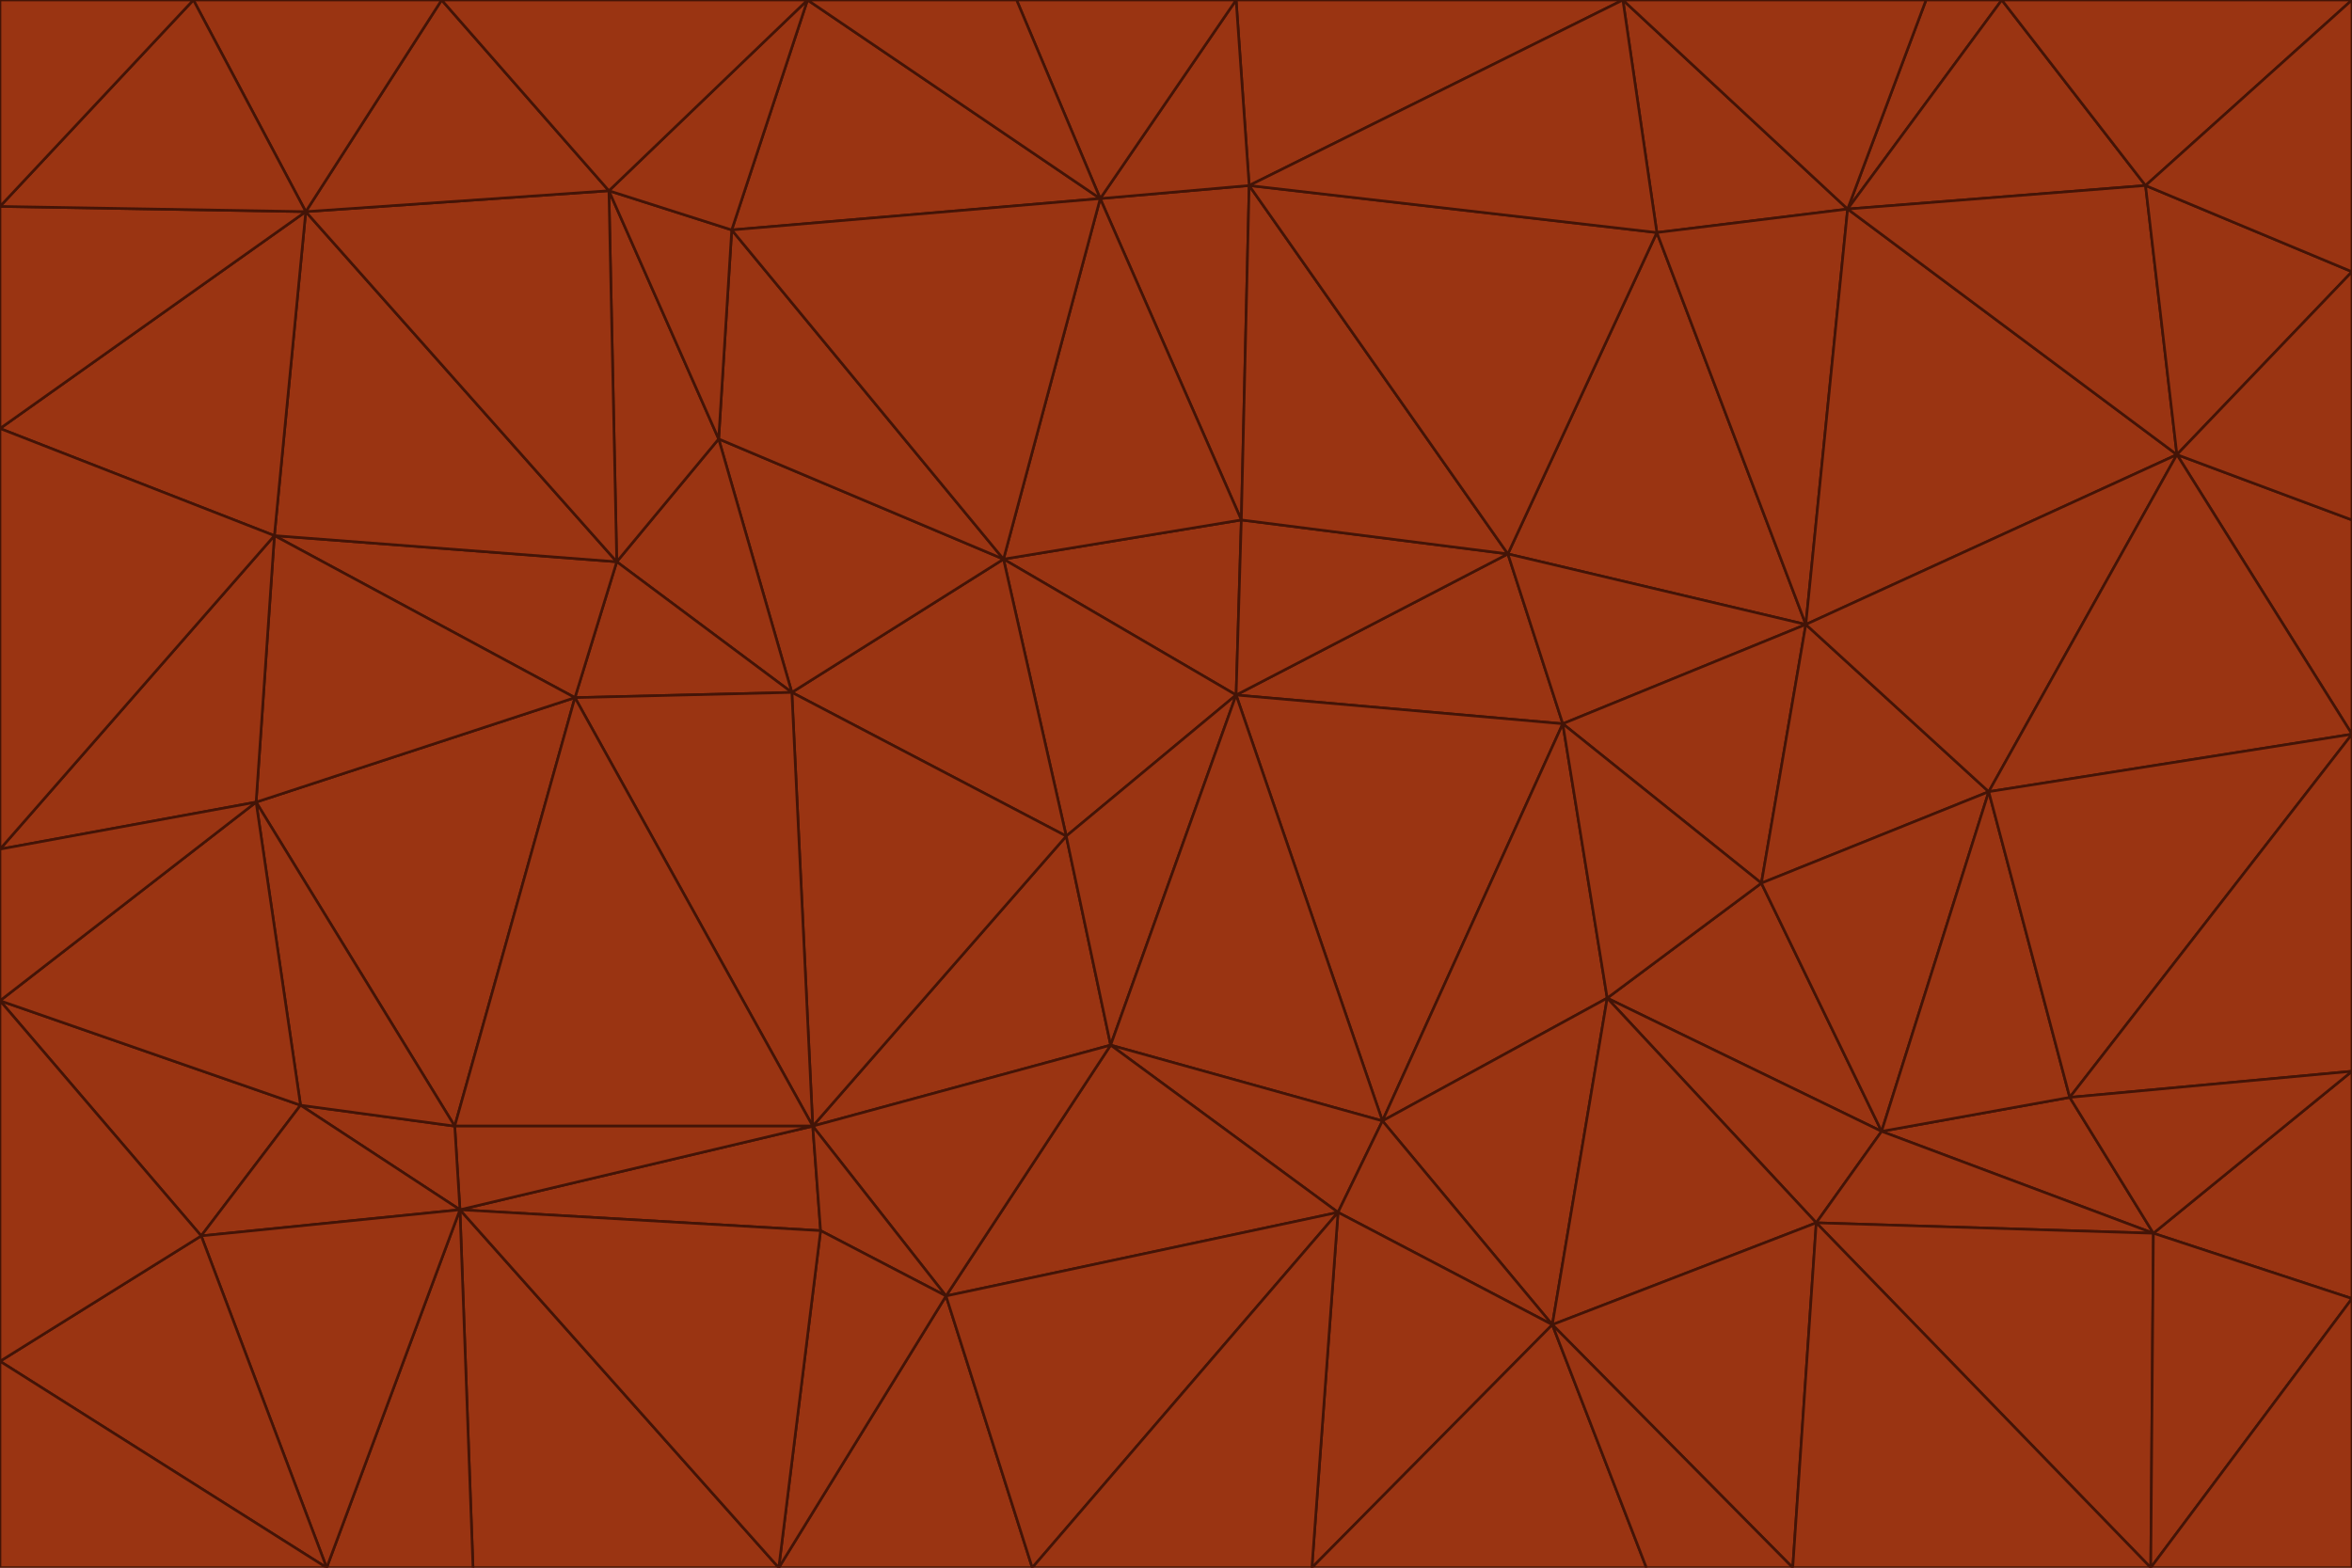 <svg id="visual" viewBox="0 0 900 600" width="900" height="600" xmlns="http://www.w3.org/2000/svg" xmlns:xlink="http://www.w3.org/1999/xlink" version="1.1"><g stroke-width="1" stroke-linejoin="bevel"><path d="M473 266L475 199L384 214Z" fill="#9a3412" stroke="#431407"></path><path d="M384 214L408 320L473 266Z" fill="#9a3412" stroke="#431407"></path><path d="M384 214L303 265L408 320Z" fill="#9a3412" stroke="#431407"></path><path d="M598 277L577 212L473 266Z" fill="#9a3412" stroke="#431407"></path><path d="M473 266L577 212L475 199Z" fill="#9a3412" stroke="#431407"></path><path d="M478 71L421 76L475 199Z" fill="#9a3412" stroke="#431407"></path><path d="M475 199L421 76L384 214Z" fill="#9a3412" stroke="#431407"></path><path d="M384 214L275 168L303 265Z" fill="#9a3412" stroke="#431407"></path><path d="M577 212L478 71L475 199Z" fill="#9a3412" stroke="#431407"></path><path d="M311 431L425 400L408 320Z" fill="#9a3412" stroke="#431407"></path><path d="M408 320L425 400L473 266Z" fill="#9a3412" stroke="#431407"></path><path d="M529 429L598 277L473 266Z" fill="#9a3412" stroke="#431407"></path><path d="M280 88L275 168L384 214Z" fill="#9a3412" stroke="#431407"></path><path d="M275 168L236 215L303 265Z" fill="#9a3412" stroke="#431407"></path><path d="M303 265L311 431L408 320Z" fill="#9a3412" stroke="#431407"></path><path d="M309 0L280 88L421 76Z" fill="#9a3412" stroke="#431407"></path><path d="M421 76L280 88L384 214Z" fill="#9a3412" stroke="#431407"></path><path d="M275 168L233 73L236 215Z" fill="#9a3412" stroke="#431407"></path><path d="M236 215L220 267L303 265Z" fill="#9a3412" stroke="#431407"></path><path d="M425 400L529 429L473 266Z" fill="#9a3412" stroke="#431407"></path><path d="M220 267L311 431L303 265Z" fill="#9a3412" stroke="#431407"></path><path d="M425 400L512 464L529 429Z" fill="#9a3412" stroke="#431407"></path><path d="M621 0L473 0L478 71Z" fill="#9a3412" stroke="#431407"></path><path d="M478 71L473 0L421 76Z" fill="#9a3412" stroke="#431407"></path><path d="M473 0L389 0L421 76Z" fill="#9a3412" stroke="#431407"></path><path d="M529 429L615 382L598 277Z" fill="#9a3412" stroke="#431407"></path><path d="M362 496L512 464L425 400Z" fill="#9a3412" stroke="#431407"></path><path d="M529 429L594 507L615 382Z" fill="#9a3412" stroke="#431407"></path><path d="M691 239L634 89L577 212Z" fill="#9a3412" stroke="#431407"></path><path d="M577 212L634 89L478 71Z" fill="#9a3412" stroke="#431407"></path><path d="M691 239L577 212L598 277Z" fill="#9a3412" stroke="#431407"></path><path d="M280 88L233 73L275 168Z" fill="#9a3412" stroke="#431407"></path><path d="M236 215L105 205L220 267Z" fill="#9a3412" stroke="#431407"></path><path d="M309 0L233 73L280 88Z" fill="#9a3412" stroke="#431407"></path><path d="M674 338L691 239L598 277Z" fill="#9a3412" stroke="#431407"></path><path d="M389 0L309 0L421 76Z" fill="#9a3412" stroke="#431407"></path><path d="M720 433L674 338L615 382Z" fill="#9a3412" stroke="#431407"></path><path d="M615 382L674 338L598 277Z" fill="#9a3412" stroke="#431407"></path><path d="M176 463L314 471L311 431Z" fill="#9a3412" stroke="#431407"></path><path d="M311 431L362 496L425 400Z" fill="#9a3412" stroke="#431407"></path><path d="M314 471L362 496L311 431Z" fill="#9a3412" stroke="#431407"></path><path d="M707 80L621 0L634 89Z" fill="#9a3412" stroke="#431407"></path><path d="M634 89L621 0L478 71Z" fill="#9a3412" stroke="#431407"></path><path d="M691 239L707 80L634 89Z" fill="#9a3412" stroke="#431407"></path><path d="M512 464L594 507L529 429Z" fill="#9a3412" stroke="#431407"></path><path d="M502 600L594 507L512 464Z" fill="#9a3412" stroke="#431407"></path><path d="M98 307L174 431L220 267Z" fill="#9a3412" stroke="#431407"></path><path d="M220 267L174 431L311 431Z" fill="#9a3412" stroke="#431407"></path><path d="M298 600L395 600L362 496Z" fill="#9a3412" stroke="#431407"></path><path d="M117 81L105 205L236 215Z" fill="#9a3412" stroke="#431407"></path><path d="M674 338L761 303L691 239Z" fill="#9a3412" stroke="#431407"></path><path d="M691 239L833 174L707 80Z" fill="#9a3412" stroke="#431407"></path><path d="M720 433L761 303L674 338Z" fill="#9a3412" stroke="#431407"></path><path d="M105 205L98 307L220 267Z" fill="#9a3412" stroke="#431407"></path><path d="M174 431L176 463L311 431Z" fill="#9a3412" stroke="#431407"></path><path d="M115 423L176 463L174 431Z" fill="#9a3412" stroke="#431407"></path><path d="M695 468L720 433L615 382Z" fill="#9a3412" stroke="#431407"></path><path d="M233 73L117 81L236 215Z" fill="#9a3412" stroke="#431407"></path><path d="M169 0L117 81L233 73Z" fill="#9a3412" stroke="#431407"></path><path d="M309 0L169 0L233 73Z" fill="#9a3412" stroke="#431407"></path><path d="M594 507L695 468L615 382Z" fill="#9a3412" stroke="#431407"></path><path d="M298 600L362 496L314 471Z" fill="#9a3412" stroke="#431407"></path><path d="M362 496L395 600L512 464Z" fill="#9a3412" stroke="#431407"></path><path d="M594 507L686 600L695 468Z" fill="#9a3412" stroke="#431407"></path><path d="M98 307L115 423L174 431Z" fill="#9a3412" stroke="#431407"></path><path d="M395 600L502 600L512 464Z" fill="#9a3412" stroke="#431407"></path><path d="M766 0L737 0L707 80Z" fill="#9a3412" stroke="#431407"></path><path d="M707 80L737 0L621 0Z" fill="#9a3412" stroke="#431407"></path><path d="M181 600L298 600L176 463Z" fill="#9a3412" stroke="#431407"></path><path d="M176 463L298 600L314 471Z" fill="#9a3412" stroke="#431407"></path><path d="M900 199L833 174L900 281Z" fill="#9a3412" stroke="#431407"></path><path d="M761 303L833 174L691 239Z" fill="#9a3412" stroke="#431407"></path><path d="M821 71L766 0L707 80Z" fill="#9a3412" stroke="#431407"></path><path d="M824 472L792 420L720 433Z" fill="#9a3412" stroke="#431407"></path><path d="M720 433L792 420L761 303Z" fill="#9a3412" stroke="#431407"></path><path d="M824 472L720 433L695 468Z" fill="#9a3412" stroke="#431407"></path><path d="M502 600L630 600L594 507Z" fill="#9a3412" stroke="#431407"></path><path d="M833 174L821 71L707 80Z" fill="#9a3412" stroke="#431407"></path><path d="M169 0L74 0L117 81Z" fill="#9a3412" stroke="#431407"></path><path d="M117 81L0 164L105 205Z" fill="#9a3412" stroke="#431407"></path><path d="M105 205L0 325L98 307Z" fill="#9a3412" stroke="#431407"></path><path d="M0 383L77 473L115 423Z" fill="#9a3412" stroke="#431407"></path><path d="M115 423L77 473L176 463Z" fill="#9a3412" stroke="#431407"></path><path d="M0 383L115 423L98 307Z" fill="#9a3412" stroke="#431407"></path><path d="M0 79L0 164L117 81Z" fill="#9a3412" stroke="#431407"></path><path d="M0 164L0 325L105 205Z" fill="#9a3412" stroke="#431407"></path><path d="M630 600L686 600L594 507Z" fill="#9a3412" stroke="#431407"></path><path d="M125 600L181 600L176 463Z" fill="#9a3412" stroke="#431407"></path><path d="M823 600L824 472L695 468Z" fill="#9a3412" stroke="#431407"></path><path d="M900 281L833 174L761 303Z" fill="#9a3412" stroke="#431407"></path><path d="M0 325L0 383L98 307Z" fill="#9a3412" stroke="#431407"></path><path d="M77 473L125 600L176 463Z" fill="#9a3412" stroke="#431407"></path><path d="M74 0L0 79L117 81Z" fill="#9a3412" stroke="#431407"></path><path d="M900 281L761 303L792 420Z" fill="#9a3412" stroke="#431407"></path><path d="M833 174L900 104L821 71Z" fill="#9a3412" stroke="#431407"></path><path d="M900 410L900 281L792 420Z" fill="#9a3412" stroke="#431407"></path><path d="M0 521L125 600L77 473Z" fill="#9a3412" stroke="#431407"></path><path d="M900 199L900 104L833 174Z" fill="#9a3412" stroke="#431407"></path><path d="M821 71L900 0L766 0Z" fill="#9a3412" stroke="#431407"></path><path d="M74 0L0 0L0 79Z" fill="#9a3412" stroke="#431407"></path><path d="M900 497L900 410L824 472Z" fill="#9a3412" stroke="#431407"></path><path d="M824 472L900 410L792 420Z" fill="#9a3412" stroke="#431407"></path><path d="M900 104L900 0L821 71Z" fill="#9a3412" stroke="#431407"></path><path d="M0 383L0 521L77 473Z" fill="#9a3412" stroke="#431407"></path><path d="M686 600L823 600L695 468Z" fill="#9a3412" stroke="#431407"></path><path d="M823 600L900 497L824 472Z" fill="#9a3412" stroke="#431407"></path><path d="M0 521L0 600L125 600Z" fill="#9a3412" stroke="#431407"></path><path d="M823 600L900 600L900 497Z" fill="#9a3412" stroke="#431407"></path></g></svg>